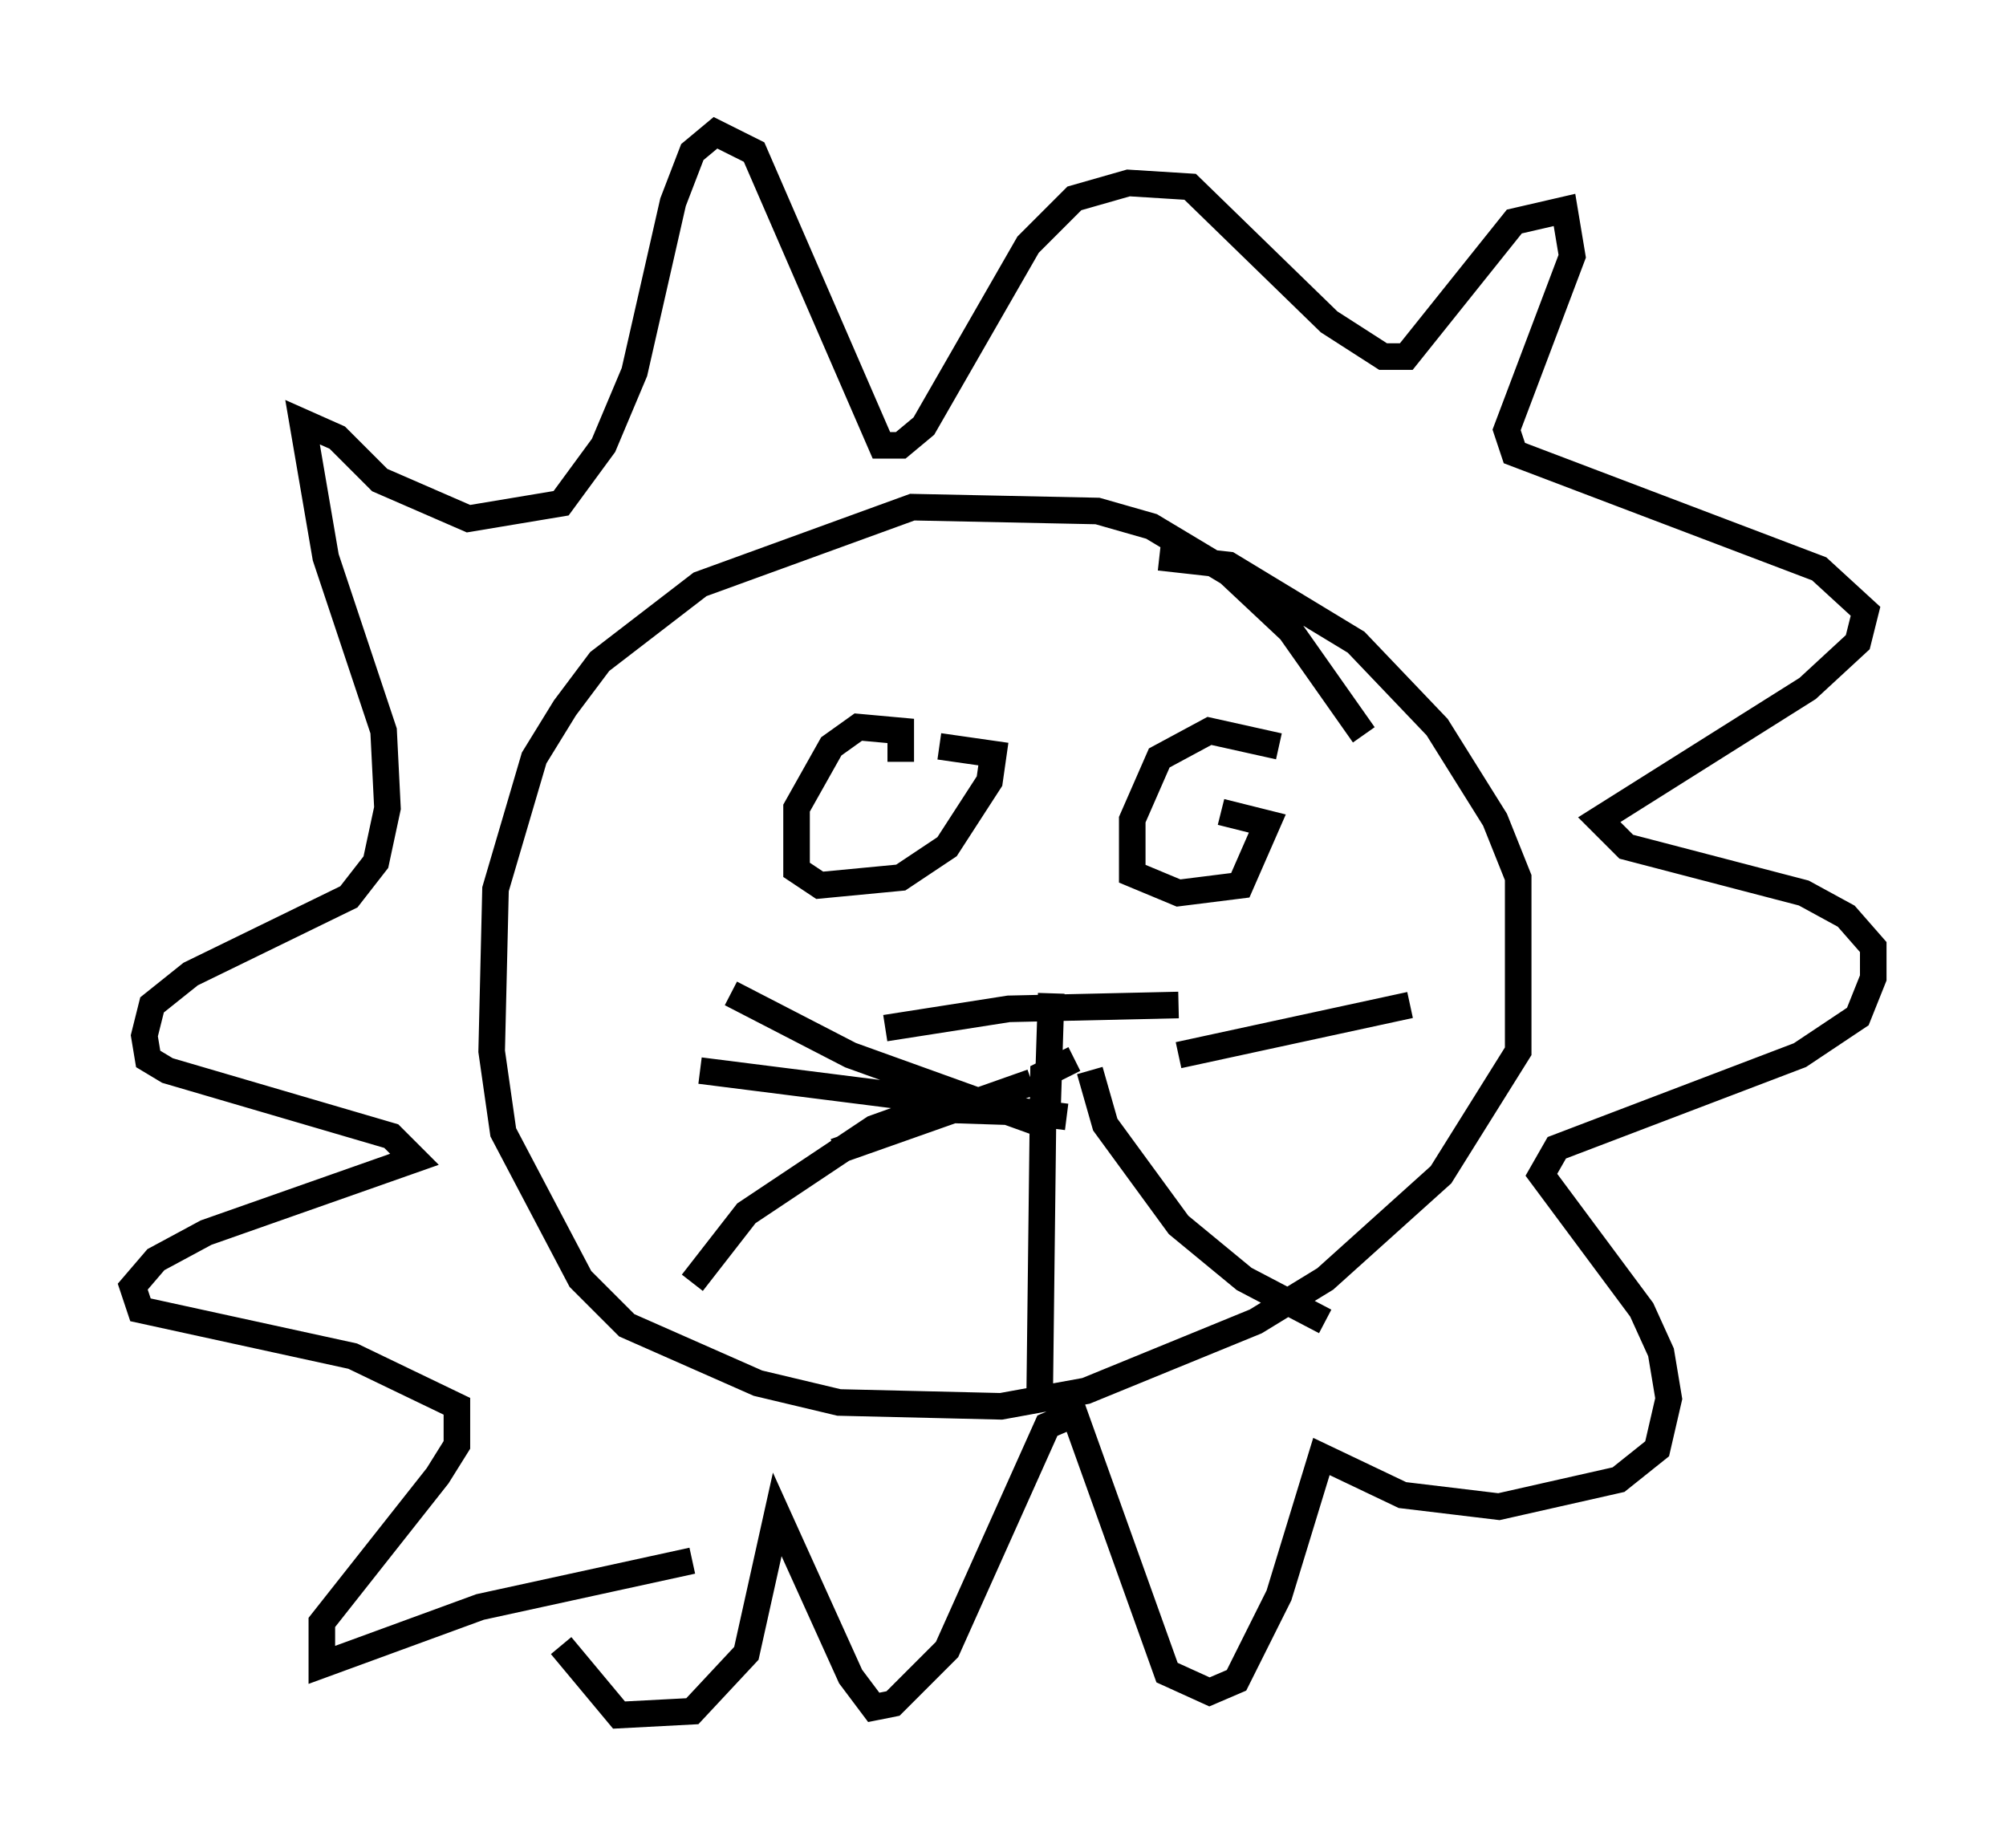 <?xml version="1.0" encoding="utf-8" ?>
<svg baseProfile="full" height="69.553" version="1.1" width="75.508" xmlns="http://www.w3.org/2000/svg" xmlns:ev="http://www.w3.org/2001/xml-events" xmlns:xlink="http://www.w3.org/1999/xlink"><defs /><rect fill="white" height="69.553" width="75.508" x="0" y="0" /><path d="M51.626, 29.693 m-0.291, -2.034 l-2.76, -3.922 -2.324, -2.179 l-2.905, -1.743 -2.034, -0.581 l-6.972, -0.145 -7.989, 2.905 l-3.777, 2.905 -1.307, 1.743 l-1.162, 1.888 -1.453, 4.939 l-0.145, 6.101 0.436, 3.05 l2.905, 5.52 1.743, 1.743 l4.939, 2.179 3.05, 0.726 l6.101, 0.145 3.196, -0.581 l6.391, -2.615 2.615, -1.598 l4.358, -3.922 2.905, -4.648 l0.0, -6.536 -0.872, -2.179 l-2.179, -3.486 -3.05, -3.196 l-4.793, -2.905 -2.615, -0.291 m-9.732, 7.698 l0.0, -1.162 -1.598, -0.145 l-1.017, 0.726 -1.307, 2.324 l0.0, 2.324 0.872, 0.581 l3.05, -0.291 1.743, -1.162 l1.598, -2.469 0.145, -1.017 l-2.034, -0.291 m12.782, 0.0 l-2.615, -0.581 -1.888, 1.017 l-1.017, 2.324 0.0, 2.034 l1.743, 0.726 2.324, -0.291 l1.017, -2.324 -1.743, -0.436 m-6.391, 6.827 l-0.145, 4.503 -4.503, -0.145 l-2.034, 0.726 -4.793, 3.196 l-2.034, 2.615 m14.961, -7.989 l0.581, 2.034 2.76, 3.777 l2.469, 2.034 3.05, 1.598 m-9.441, -9.877 l-1.162, 0.581 -0.145, 12.201 m-0.291, -11.911 l-7.408, 2.615 m8.715, -1.307 l-13.799, -1.743 m6.972, -1.598 l4.648, -0.726 6.391, -0.145 m0.0, 1.888 l8.715, -1.888 m-13.799, 4.503 l-7.263, -2.615 -4.503, -2.324 m-1.453, 21.352 l-7.989, 1.743 -5.955, 2.179 l0.0, -1.598 4.358, -5.52 l0.726, -1.162 0.0, -1.453 l-3.922, -1.888 -7.989, -1.743 l-0.291, -0.872 0.872, -1.017 l1.888, -1.017 7.844, -2.76 l-0.872, -0.872 -8.425, -2.469 l-0.726, -0.436 -0.145, -0.872 l0.291, -1.162 1.453, -1.162 l5.955, -2.905 1.017, -1.307 l0.436, -2.034 -0.145, -2.905 l-2.179, -6.536 -0.872, -5.084 l1.307, 0.581 1.598, 1.598 l3.341, 1.453 3.486, -0.581 l1.598, -2.179 1.162, -2.76 l1.453, -6.391 0.726, -1.888 l0.872, -0.726 1.453, 0.726 l4.793, 11.039 0.726, 0.0 l0.872, -0.726 3.922, -6.827 l1.743, -1.743 2.034, -0.581 l2.324, 0.145 5.229, 5.084 l2.034, 1.307 0.872, 0.0 l4.067, -5.084 1.888, -0.436 l0.291, 1.743 -2.469, 6.536 l0.291, 0.872 11.475, 4.358 l1.743, 1.598 -0.291, 1.162 l-1.888, 1.743 -7.844, 4.939 l1.017, 1.017 6.682, 1.743 l1.598, 0.872 1.017, 1.162 l0.0, 1.162 -0.581, 1.453 l-2.179, 1.453 -9.151, 3.486 l-0.581, 1.017 3.777, 5.084 l0.726, 1.598 0.291, 1.743 l-0.436, 1.888 -1.453, 1.162 l-4.503, 1.017 -3.631, -0.436 l-3.05, -1.453 -1.598, 5.229 l-1.598, 3.196 -1.017, 0.436 l-1.598, -0.726 -3.486, -9.732 l-1.017, 0.436 -3.777, 8.425 l-2.034, 2.034 -0.726, 0.145 l-0.872, -1.162 -2.76, -6.101 l-1.162, 5.229 -2.034, 2.179 l-2.76, 0.145 -2.179, -2.615 " fill="none" stroke="black" stroke-width="1" /></svg>